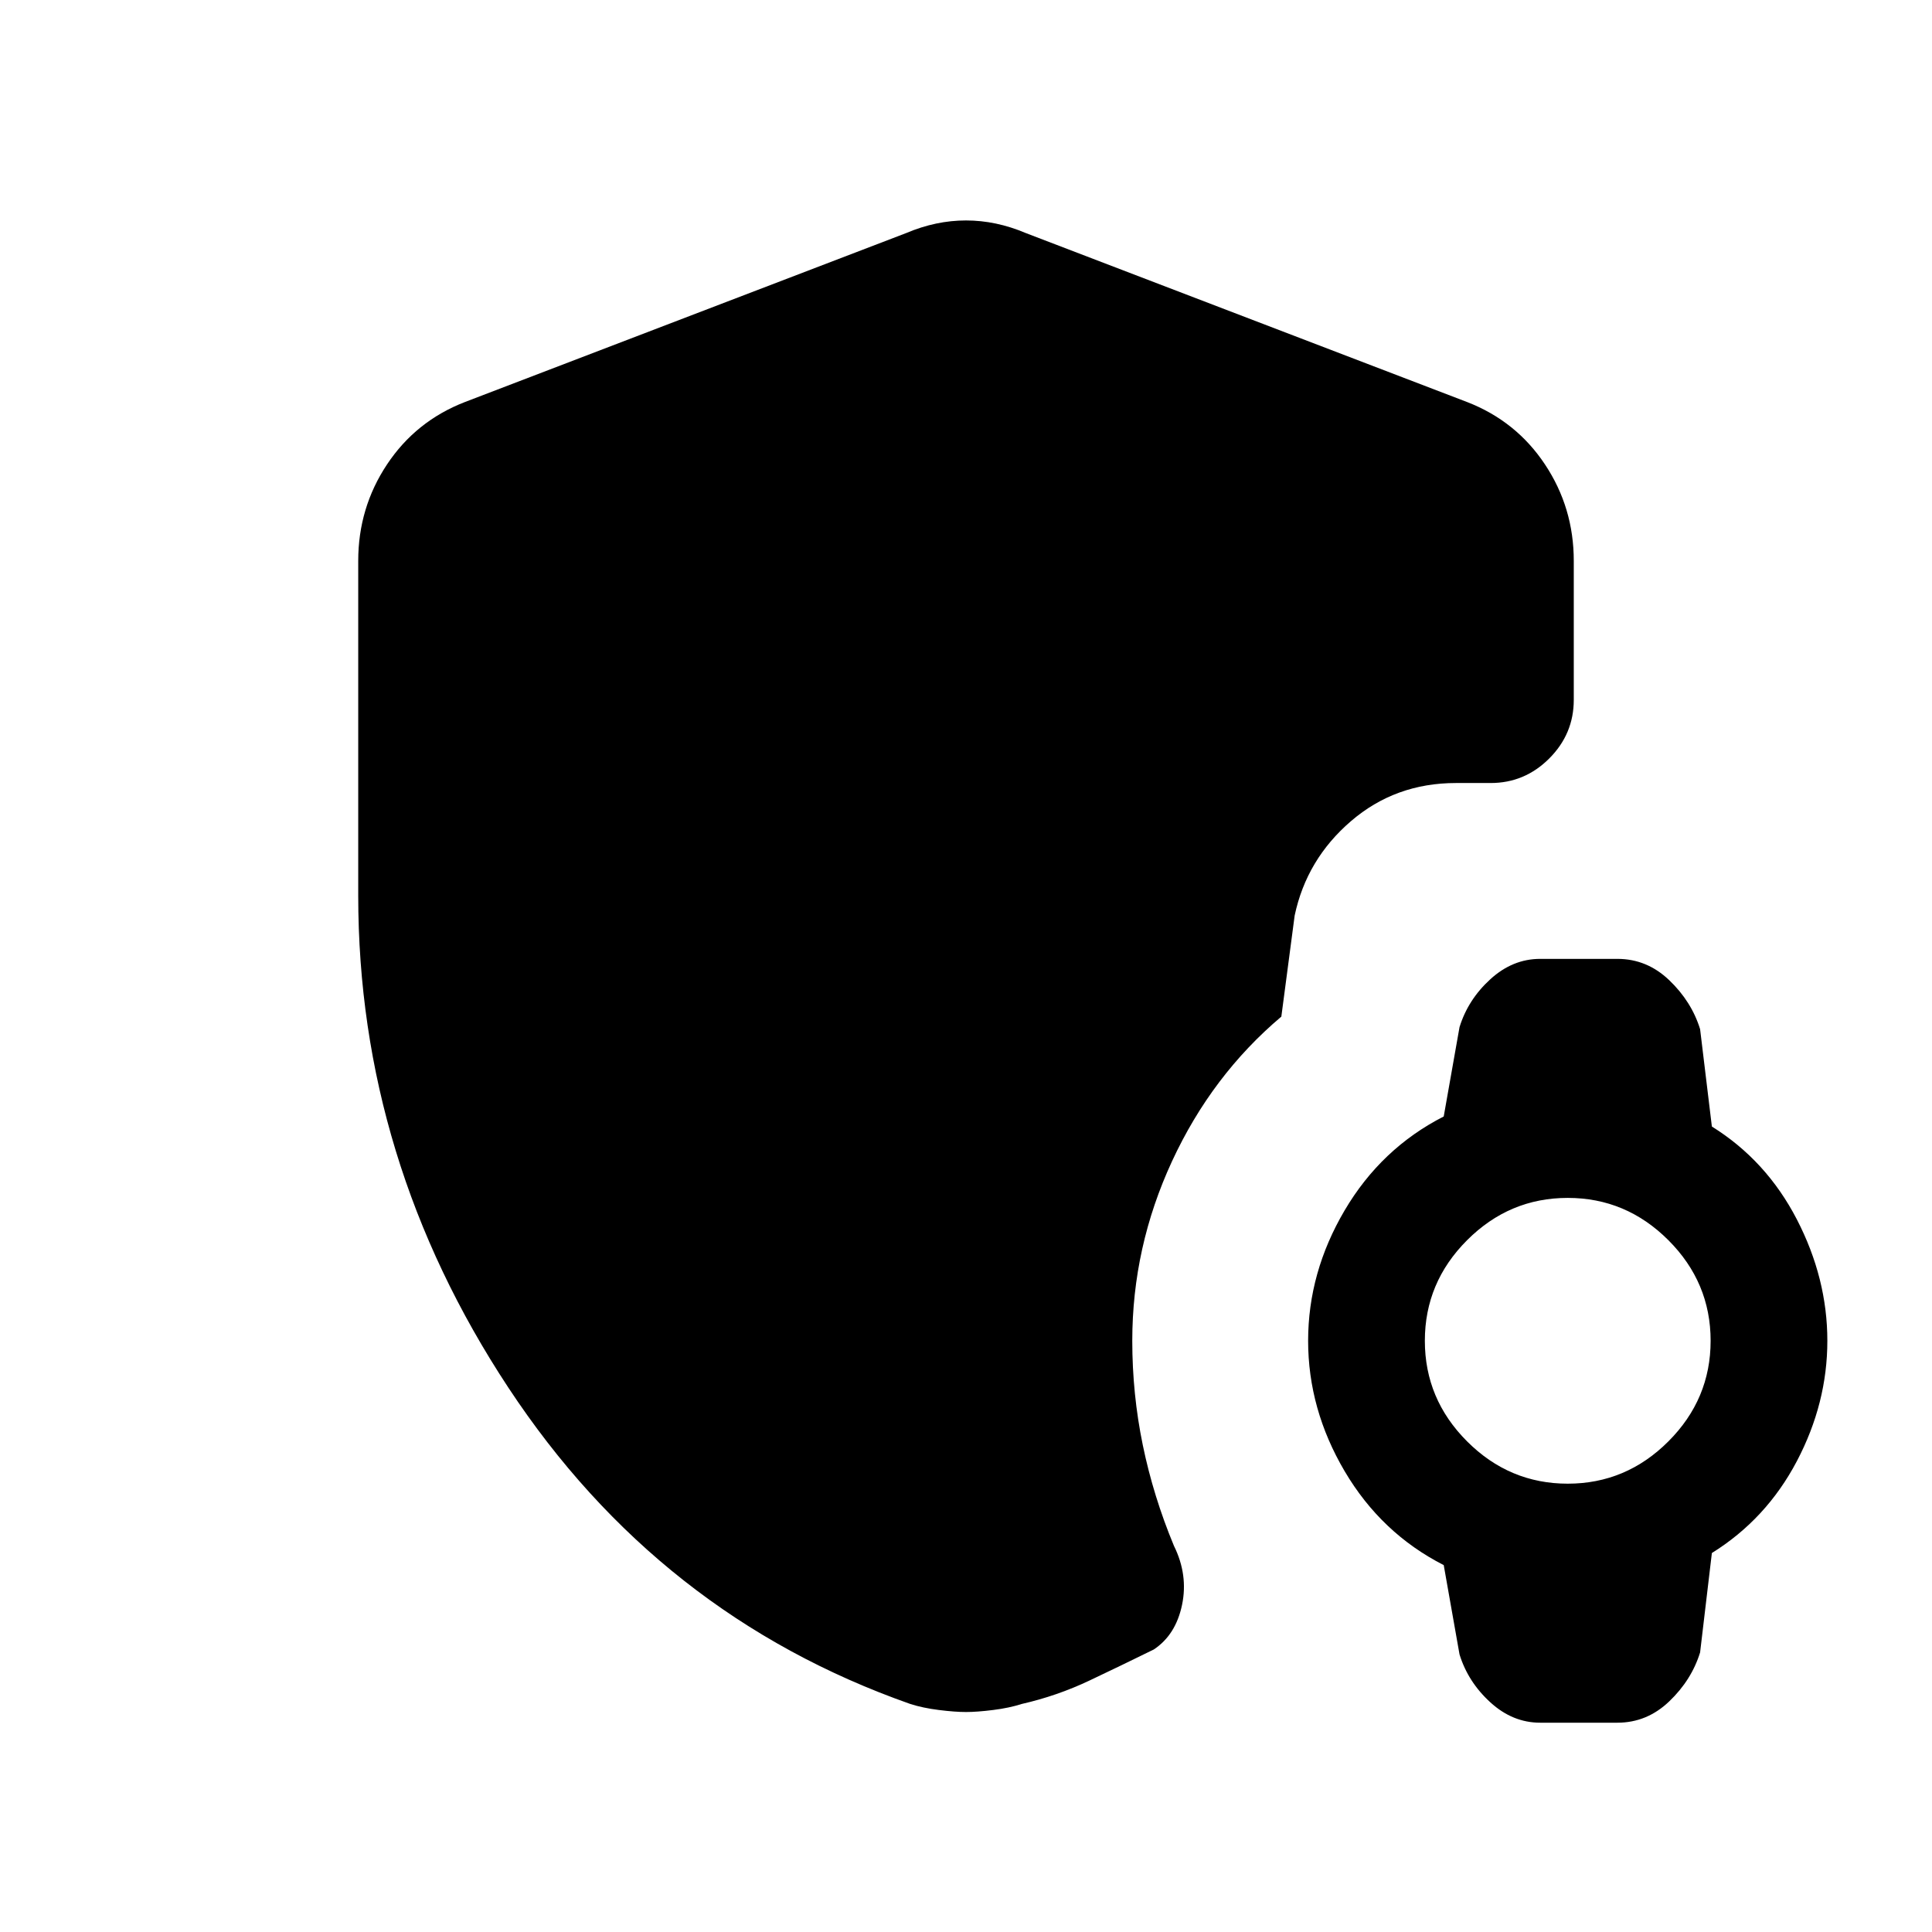 <svg xmlns="http://www.w3.org/2000/svg" height="20" viewBox="0 -960 960 960" width="20"><path d="M765.31-104q-13.69 0-24.77-10.12-11.08-10.11-15.31-23.8l-7.85-44.39q-31.07-15.84-49.23-46.65Q650-259.77 650-293.77t18.15-64.81q18.16-30.8 49.23-46.65l7.85-44.39q4.23-13.69 15.31-23.8 11.08-10.12 24.77-10.12h38.38q14.69 0 25.77 10.62 11.08 10.61 15.31 24.3l5.85 48.39q27.07 16.85 42.23 46.15Q908-324.77 908-293.77q0 31-15.15 59.81-15.16 28.81-42.23 45.65l-5.85 49.39q-4.23 13.69-15.31 24.3Q818.38-104 803.69-104h-38.38ZM779-222.77q29 0 50-21t21-50q0-29-21-50t-50-21q-29 0-50 21t-21 50q0 29 21 50t50 21ZM480-109.31q-5.46 0-13.46-1t-14.23-3q-125.08-44-199.69-157.15Q178-383.62 178-515v-166.31q0-26.38 14.31-47.92 14.31-21.54 38.69-31l219.38-84q14.7-6.23 29.62-6.23 14.92 0 29.62 6.23l219.38 84q24.38 9.46 38.69 31Q782-707.69 782-681.31v69.08q0 16.92-12.19 29.11-12.19 12.2-29.12 12.2h-17.23q-30.15 0-52.19 18.96t-27.96 46.88l-6.62 50.23q-34.54 29.16-54.31 71.85-19.76 42.69-19.76 89.23 0 26.46 5.23 51.85 5.23 25.38 15.46 50 7.15 14.46 4.04 29.38-3.12 14.92-14.04 22.16-15.77 7.76-31.93 15.42-16.15 7.65-33.69 11.65-6.23 2-14.23 3t-13.46 1Z"/></svg>
